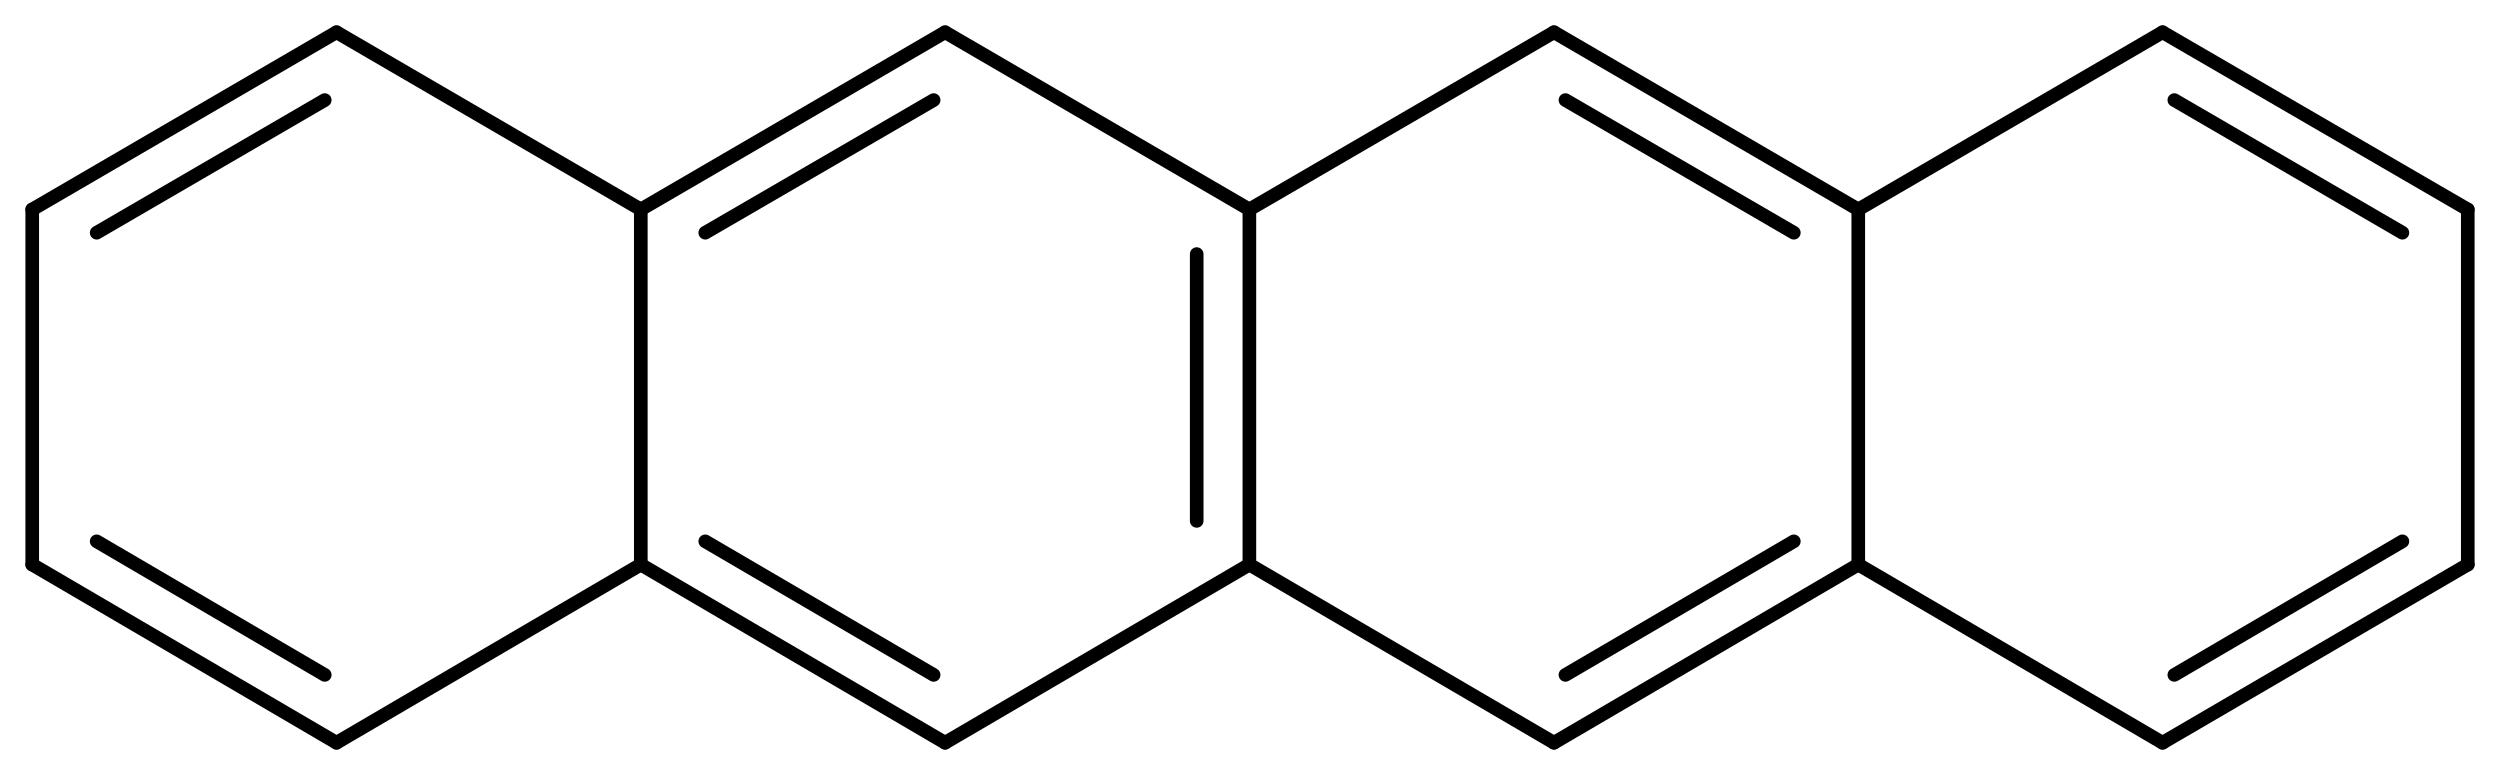 <svg width="242.04" viewBox="0 0 8068 2501" text-rendering="auto" stroke-width="1" stroke-opacity="1" stroke-miterlimit="10" stroke-linejoin="miter" stroke-linecap="square" stroke-dashoffset="0" stroke-dasharray="none" stroke="black" shape-rendering="auto" image-rendering="auto" height="75.03" font-weight="normal" font-style="normal" font-size="12" font-family="'Dialog'" fill-opacity="1" fill="black" color-rendering="auto" color-interpolation="auto" xmlns="http://www.w3.org/2000/svg"><g><g stroke="white" fill="white"><rect y="0" x="0" width="8068" stroke="none" height="2501"/></g><g transform="translate(32866,32866)" text-rendering="geometricPrecision" stroke-width="44" stroke-linejoin="round" stroke-linecap="round"><line y2="-31044" y1="-32190" x2="-28834" x1="-28834" fill="none"/><line y2="-31185" y1="-32046" x2="-29004" x1="-29004" fill="none"/><line y2="-32762" y1="-32190" x2="-27851" x1="-28834" fill="none"/><line y2="-32190" y1="-32762" x2="-28834" x1="-29816" fill="none"/><line y2="-30469" y1="-31044" x2="-29816" x1="-28834" fill="none"/><line y2="-31044" y1="-30469" x2="-28834" x1="-27851" fill="none"/><line y2="-32190" y1="-32762" x2="-26869" x1="-27851" fill="none"/><line y2="-32115" y1="-32543" x2="-27077" x1="-27814" fill="none"/><line y2="-32762" y1="-32190" x2="-29816" x1="-30798" fill="none"/><line y2="-32543" y1="-32115" x2="-29853" x1="-30590" fill="none"/><line y2="-31044" y1="-30469" x2="-30798" x1="-29816" fill="none"/><line y2="-31119" y1="-30688" x2="-30590" x1="-29853" fill="none"/><line y2="-30469" y1="-31044" x2="-27851" x1="-26869" fill="none"/><line y2="-30688" y1="-31119" x2="-27814" x1="-27077" fill="none"/><line y2="-31044" y1="-32190" x2="-26869" x1="-26869" fill="none"/><line y2="-32762" y1="-32190" x2="-25887" x1="-26869" fill="none"/><line y2="-31044" y1="-32190" x2="-30798" x1="-30798" fill="none"/><line y2="-32190" y1="-32762" x2="-30798" x1="-31780" fill="none"/><line y2="-30469" y1="-31044" x2="-31780" x1="-30798" fill="none"/><line y2="-31044" y1="-30469" x2="-26869" x1="-25887" fill="none"/><line y2="-32190" y1="-32762" x2="-24902" x1="-25887" fill="none"/><line y2="-32115" y1="-32543" x2="-25113" x1="-25849" fill="none"/><line y2="-32762" y1="-32190" x2="-31780" x1="-32762" fill="none"/><line y2="-32543" y1="-32115" x2="-31818" x1="-32554" fill="none"/><line y2="-31044" y1="-30469" x2="-32762" x1="-31780" fill="none"/><line y2="-31119" y1="-30688" x2="-32554" x1="-31818" fill="none"/><line y2="-30469" y1="-31044" x2="-25887" x1="-24902" fill="none"/><line y2="-30688" y1="-31119" x2="-25849" x1="-25113" fill="none"/><line y2="-31044" y1="-32190" x2="-24902" x1="-24902" fill="none"/><line y2="-32190" y1="-31044" x2="-32762" x1="-32762" fill="none"/></g></g></svg>